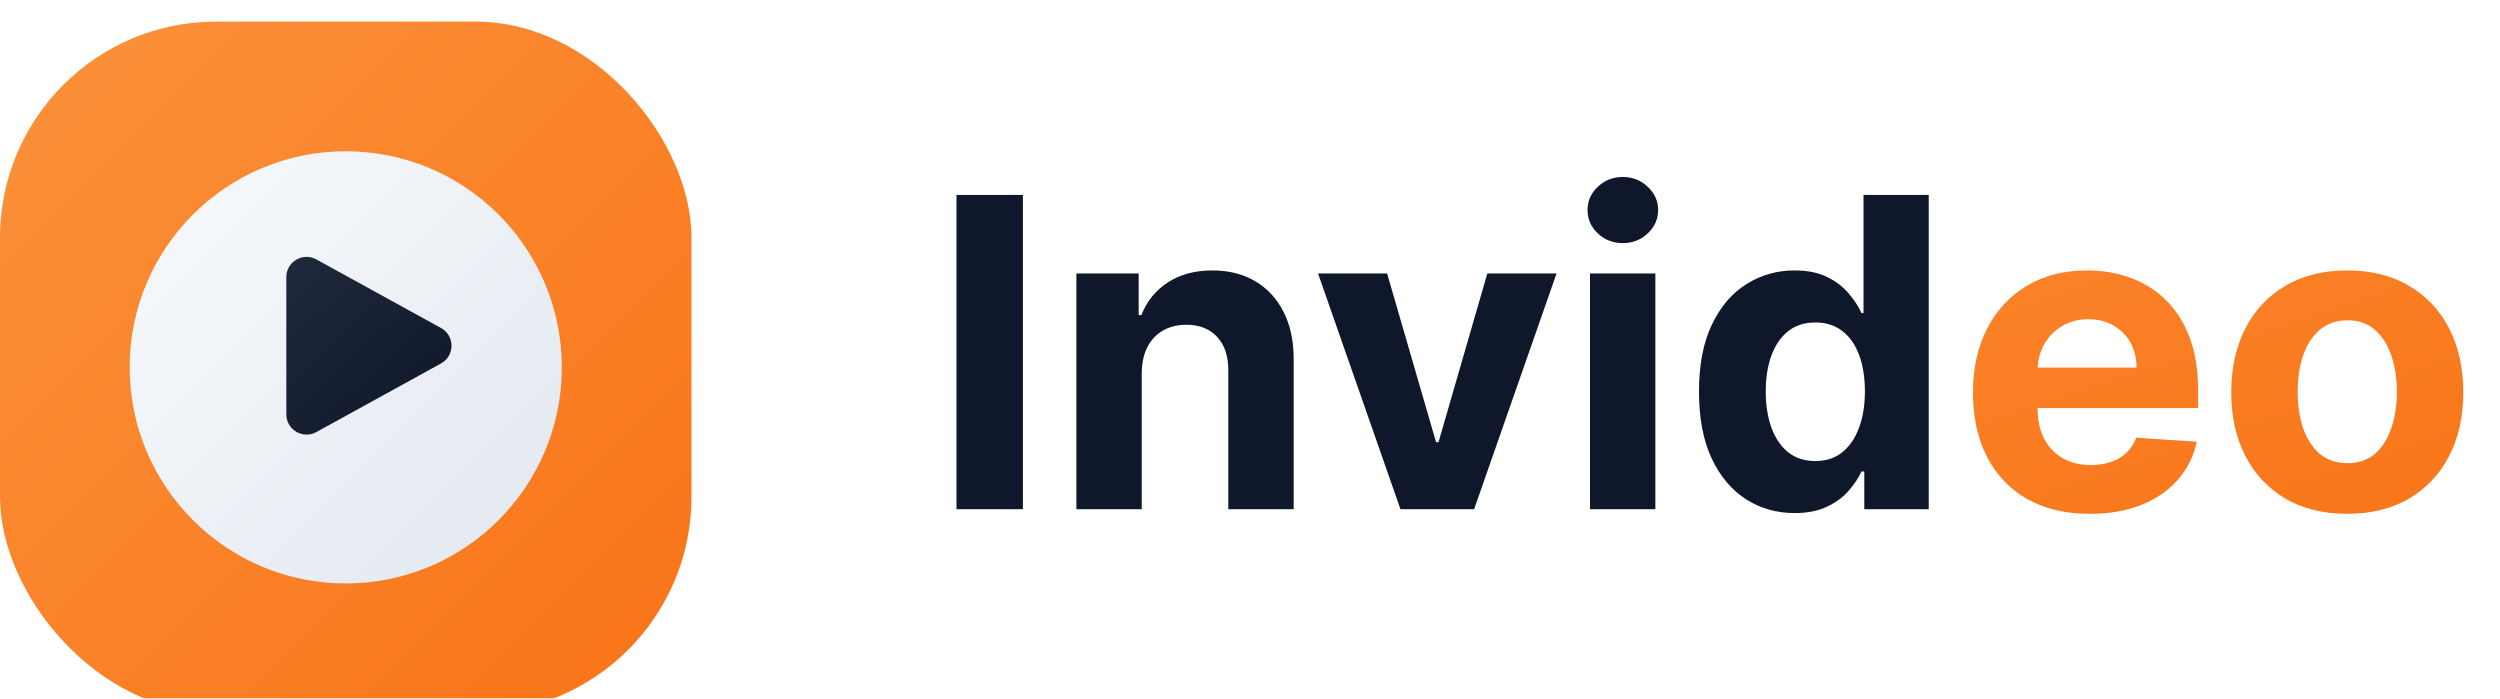 <svg width="136" height="38" viewBox="0 0 136 38" fill="none" xmlns="http://www.w3.org/2000/svg">
<g filter="url(#filter0_i_113_34)">
<rect width="37.616" height="37.616" rx="11.755" fill="url(#paint0_linear_113_34)"/>
</g>
<g filter="url(#filter1_dd_113_34)">
<circle cx="18.808" cy="18.808" r="11.755" fill="url(#paint1_linear_113_34)"/>
</g>
<path fill-rule="evenodd" clip-rule="evenodd" d="M15.575 15.077C15.575 14.239 16.474 13.708 17.209 14.112L23.991 17.843C24.752 18.261 24.752 19.355 23.991 19.773L17.209 23.505C16.474 23.908 15.576 23.377 15.576 22.539V15.077H15.575Z" fill="url(#paint2_linear_113_34)"/>
<path d="M55.647 10.604V27.702H52.032V10.604H55.647ZM62.111 20.288V27.702H58.555V14.878H61.944V17.141H62.094C62.378 16.395 62.854 15.805 63.522 15.371C64.19 14.931 65 14.711 65.951 14.711C66.842 14.711 67.618 14.906 68.281 15.296C68.943 15.685 69.458 16.242 69.825 16.966C70.193 17.684 70.376 18.541 70.376 19.537V27.702H66.82V20.172C66.825 19.387 66.625 18.774 66.219 18.335C65.812 17.89 65.253 17.667 64.541 17.667C64.062 17.667 63.639 17.77 63.272 17.976C62.91 18.182 62.626 18.482 62.42 18.877C62.22 19.267 62.117 19.737 62.111 20.288ZM84.675 14.878L80.192 27.702H76.185L71.702 14.878H75.459L78.122 24.054H78.255L80.91 14.878H84.675ZM86.496 27.702V14.878H90.052V27.702H86.496ZM88.282 13.225C87.753 13.225 87.3 13.05 86.921 12.699C86.548 12.343 86.362 11.917 86.362 11.422C86.362 10.932 86.548 10.512 86.921 10.161C87.3 9.805 87.753 9.627 88.282 9.627C88.811 9.627 89.262 9.805 89.635 10.161C90.013 10.512 90.202 10.932 90.202 11.422C90.202 11.917 90.013 12.343 89.635 12.699C89.262 13.05 88.811 13.225 88.282 13.225ZM97.626 27.911C96.652 27.911 95.77 27.66 94.98 27.159C94.195 26.653 93.572 25.91 93.11 24.93C92.653 23.945 92.425 22.737 92.425 21.307C92.425 19.837 92.662 18.616 93.135 17.642C93.608 16.662 94.237 15.93 95.022 15.446C95.812 14.956 96.677 14.711 97.618 14.711C98.336 14.711 98.934 14.834 99.413 15.079C99.897 15.318 100.287 15.619 100.582 15.98C100.882 16.337 101.11 16.687 101.266 17.032H101.375V10.604H104.923V27.702H101.417V25.648H101.266C101.099 26.004 100.863 26.358 100.557 26.709C100.256 27.054 99.864 27.34 99.379 27.568C98.901 27.797 98.317 27.911 97.626 27.911ZM98.753 25.081C99.327 25.081 99.811 24.925 100.206 24.613C100.607 24.296 100.913 23.853 101.124 23.285C101.341 22.718 101.45 22.053 101.45 21.29C101.45 20.528 101.344 19.865 101.133 19.303C100.921 18.741 100.615 18.307 100.214 18.001C99.814 17.695 99.327 17.542 98.753 17.542C98.169 17.542 97.676 17.7 97.276 18.017C96.875 18.335 96.572 18.774 96.366 19.337C96.16 19.899 96.057 20.55 96.057 21.29C96.057 22.036 96.16 22.696 96.366 23.269C96.577 23.837 96.88 24.282 97.276 24.605C97.676 24.922 98.169 25.081 98.753 25.081Z" fill="#0F172A"/>
<path d="M113.691 27.952C112.372 27.952 111.237 27.685 110.285 27.151C109.339 26.611 108.61 25.849 108.098 24.863C107.586 23.873 107.33 22.701 107.33 21.349C107.33 20.029 107.586 18.872 108.098 17.876C108.61 16.879 109.33 16.103 110.26 15.546C111.195 14.99 112.291 14.711 113.549 14.711C114.395 14.711 115.183 14.848 115.912 15.12C116.647 15.388 117.287 15.791 117.832 16.331C118.383 16.871 118.812 17.55 119.118 18.368C119.424 19.181 119.577 20.133 119.577 21.223V22.2H108.749V19.996H116.229C116.229 19.484 116.118 19.03 115.895 18.635C115.673 18.24 115.364 17.931 114.969 17.709C114.579 17.48 114.125 17.366 113.608 17.366C113.068 17.366 112.589 17.492 112.172 17.742C111.76 17.987 111.437 18.318 111.203 18.735C110.97 19.147 110.85 19.607 110.844 20.113V22.209C110.844 22.843 110.961 23.391 111.195 23.853C111.434 24.315 111.771 24.671 112.205 24.922C112.639 25.172 113.154 25.298 113.75 25.298C114.145 25.298 114.507 25.242 114.835 25.131C115.163 25.019 115.444 24.852 115.678 24.63C115.912 24.407 116.09 24.134 116.213 23.811L119.502 24.029C119.335 24.819 118.993 25.509 118.475 26.099C117.963 26.683 117.301 27.14 116.488 27.468C115.681 27.791 114.749 27.952 113.691 27.952ZM127.692 27.952C126.395 27.952 125.274 27.677 124.327 27.126C123.387 26.569 122.66 25.796 122.148 24.805C121.636 23.809 121.38 22.654 121.38 21.34C121.38 20.016 121.636 18.858 122.148 17.867C122.66 16.871 123.387 16.097 124.327 15.546C125.274 14.99 126.395 14.711 127.692 14.711C128.989 14.711 130.107 14.99 131.048 15.546C131.994 16.097 132.723 16.871 133.235 17.867C133.747 18.858 134.003 20.016 134.003 21.34C134.003 22.654 133.747 23.809 133.235 24.805C132.723 25.796 131.994 26.569 131.048 27.126C130.107 27.677 128.989 27.952 127.692 27.952ZM127.709 25.197C128.299 25.197 128.791 25.03 129.186 24.696C129.581 24.357 129.879 23.895 130.08 23.311C130.286 22.726 130.389 22.061 130.389 21.315C130.389 20.569 130.286 19.904 130.08 19.32C129.879 18.735 129.581 18.273 129.186 17.934C128.791 17.595 128.299 17.425 127.709 17.425C127.113 17.425 126.612 17.595 126.206 17.934C125.805 18.273 125.502 18.735 125.296 19.32C125.095 19.904 124.995 20.569 124.995 21.315C124.995 22.061 125.095 22.726 125.296 23.311C125.502 23.895 125.805 24.357 126.206 24.696C126.612 25.03 127.113 25.197 127.709 25.197Z" fill="url(#paint3_linear_113_34)"/>
<defs>
<filter id="filter0_i_113_34" x="0" y="0" width="37.616" height="38.791" filterUnits="userSpaceOnUse" color-interpolation-filters="sRGB">
<feFlood flood-opacity="0" result="BackgroundImageFix"/>
<feBlend mode="normal" in="SourceGraphic" in2="BackgroundImageFix" result="shape"/>
<feColorMatrix in="SourceAlpha" type="matrix" values="0 0 0 0 0 0 0 0 0 0 0 0 0 0 0 0 0 0 127 0" result="hardAlpha"/>
<feOffset dy="1.175"/>
<feGaussianBlur stdDeviation="1.175"/>
<feComposite in2="hardAlpha" operator="arithmetic" k2="-1" k3="1"/>
<feColorMatrix type="matrix" values="0 0 0 0 0 0 0 0 0 0 0 0 0 0 0 0 0 0 0.05 0"/>
<feBlend mode="normal" in2="shape" result="effect1_innerShadow_113_34"/>
</filter>
<filter id="filter1_dd_113_34" x="5.29" y="5.877" width="27.036" height="27.036" filterUnits="userSpaceOnUse" color-interpolation-filters="sRGB">
<feFlood flood-opacity="0" result="BackgroundImageFix"/>
<feColorMatrix in="SourceAlpha" type="matrix" values="0 0 0 0 0 0 0 0 0 0 0 0 0 0 0 0 0 0 127 0" result="hardAlpha"/>
<feMorphology radius="0.588" operator="erode" in="SourceAlpha" result="effect1_dropShadow_113_34"/>
<feOffset dy="0.588"/>
<feGaussianBlur stdDeviation="0.588"/>
<feComposite in2="hardAlpha" operator="out"/>
<feColorMatrix type="matrix" values="0 0 0 0 0 0 0 0 0 0 0 0 0 0 0 0 0 0 0.1 0"/>
<feBlend mode="normal" in2="BackgroundImageFix" result="effect1_dropShadow_113_34"/>
<feColorMatrix in="SourceAlpha" type="matrix" values="0 0 0 0 0 0 0 0 0 0 0 0 0 0 0 0 0 0 127 0" result="hardAlpha"/>
<feOffset dy="0.588"/>
<feGaussianBlur stdDeviation="0.882"/>
<feComposite in2="hardAlpha" operator="out"/>
<feColorMatrix type="matrix" values="0 0 0 0 0 0 0 0 0 0 0 0 0 0 0 0 0 0 0.1 0"/>
<feBlend mode="normal" in2="effect1_dropShadow_113_34" result="effect2_dropShadow_113_34"/>
<feBlend mode="normal" in="SourceGraphic" in2="effect2_dropShadow_113_34" result="shape"/>
</filter>
<linearGradient id="paint0_linear_113_34" x1="0" y1="0" x2="37.616" y2="37.616" gradientUnits="userSpaceOnUse">
<stop stop-color="#FB923C"/>
<stop offset="1" stop-color="#F97316"/>
</linearGradient>
<linearGradient id="paint1_linear_113_34" x1="7.053" y1="7.053" x2="30.563" y2="30.563" gradientUnits="userSpaceOnUse">
<stop stop-color="#F8FAFC"/>
<stop offset="1" stop-color="#E2E8F0"/>
</linearGradient>
<linearGradient id="paint2_linear_113_34" x1="15.869" y1="14.106" x2="24.685" y2="23.51" gradientUnits="userSpaceOnUse">
<stop stop-color="#1E293B"/>
<stop offset="1" stop-color="#0F172A"/>
</linearGradient>
<linearGradient id="paint3_linear_113_34" x1="50.546" y1="4.702" x2="67.187" y2="55.22" gradientUnits="userSpaceOnUse">
<stop stop-color="#FB923C"/>
<stop offset="1" stop-color="#F97316"/>
</linearGradient>
</defs>
</svg>
